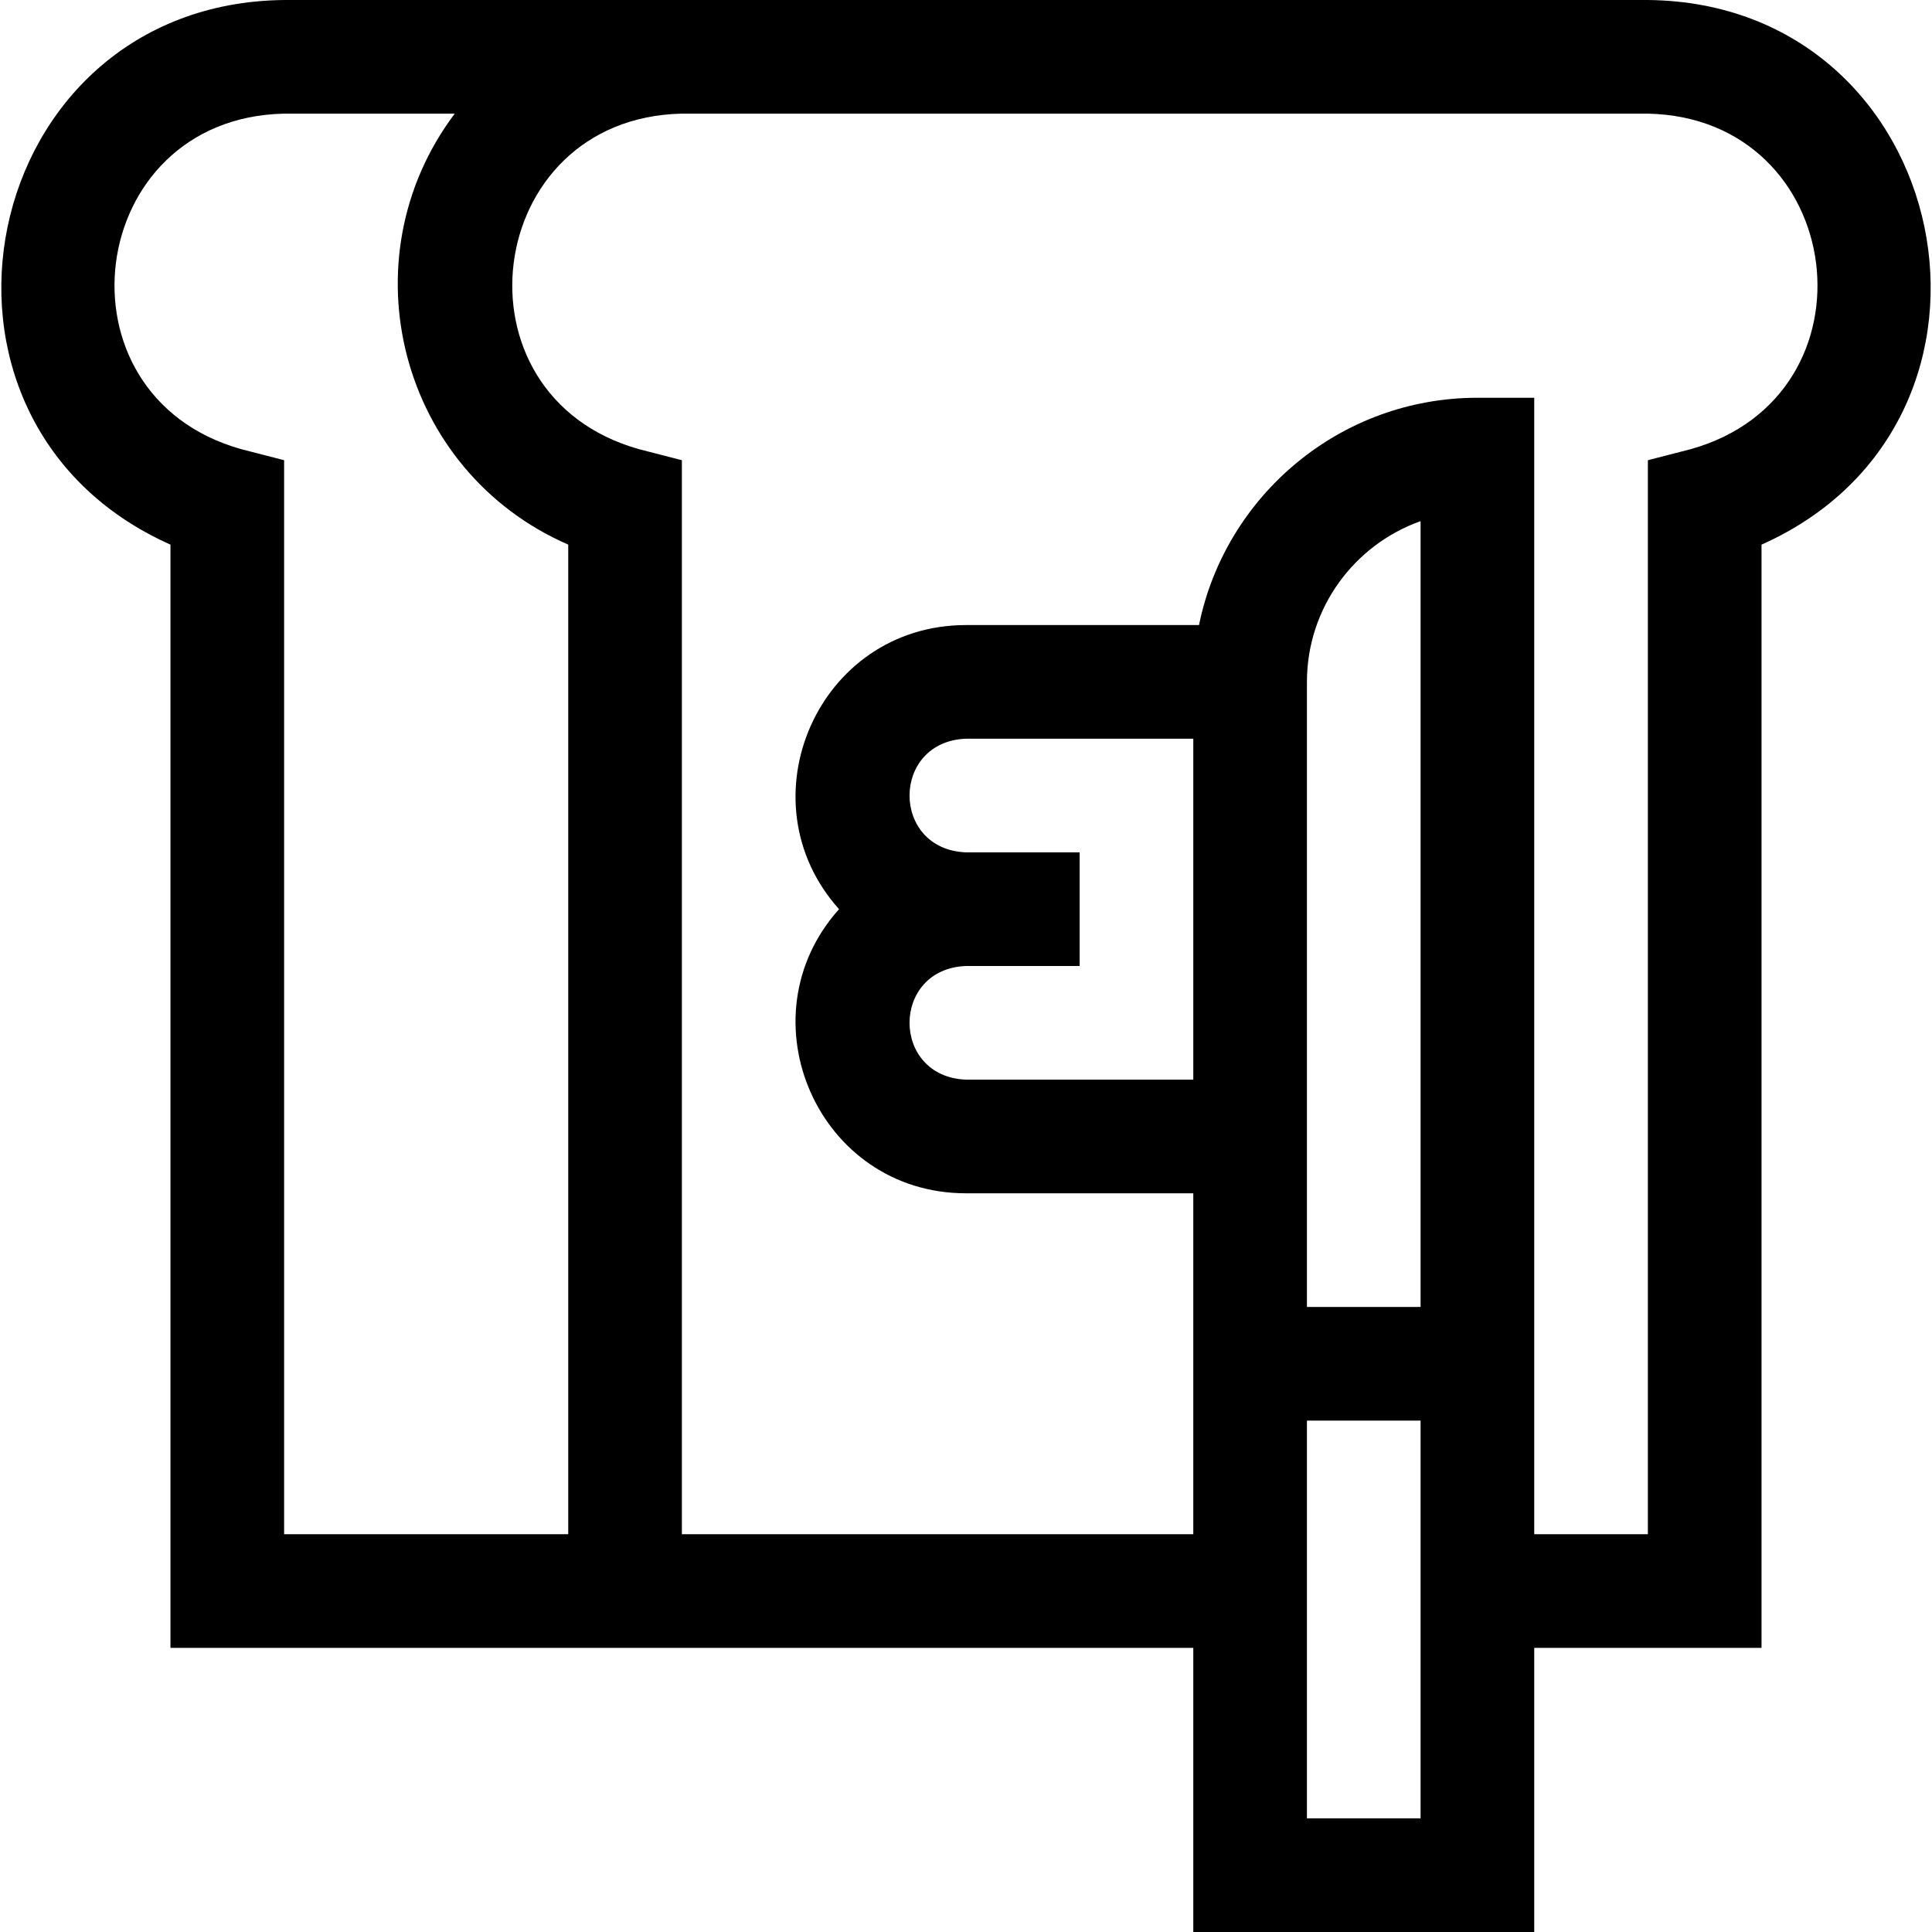 <svg id="Layer_1" enable-background="new 0 0 510 510" height="512" viewBox="0 0 510 510" width="512" xmlns="http://www.w3.org/2000/svg"><path d="m434.999 0c-15.199 0-343.171 0-360 0-81.124.855-103.563 111.007-30 143.766v291.234h270v75h90v-75h60v-291.234c73.604-32.791 51.072-142.929-30-143.766zm-360 405v-283.519l-11.262-2.898c-50.706-14.174-41.394-87.489 11.262-88.583h45.041c-29.01 38.556-14.466 94.428 29.959 113.766v261.234zm300 75h-30v-105h30zm-120-255c-19.877-.756-19.862-29.251 0-30h60v90h-60c-19.877-.756-19.862-29.251 0-30h30v-30zm90-45c0-19.557 12.539-36.239 30-42.43v207.43h-30c0-13.315 0-145.535 0-165zm101.262-61.417-11.262 2.898v283.519h-30c0-4.792 0-291.201 0-300h-15c-36.22 0-66.523 25.808-73.49 60h-61.51c-39.107 0-59.199 46.339-33.514 75-25.689 28.666-5.585 75 33.514 75h60v90h-135v-283.519l-11.262-2.898c-50.706-14.174-41.394-87.489 11.262-88.583h255c52.693 1.108 61.937 74.43 11.262 88.583z"/></svg>